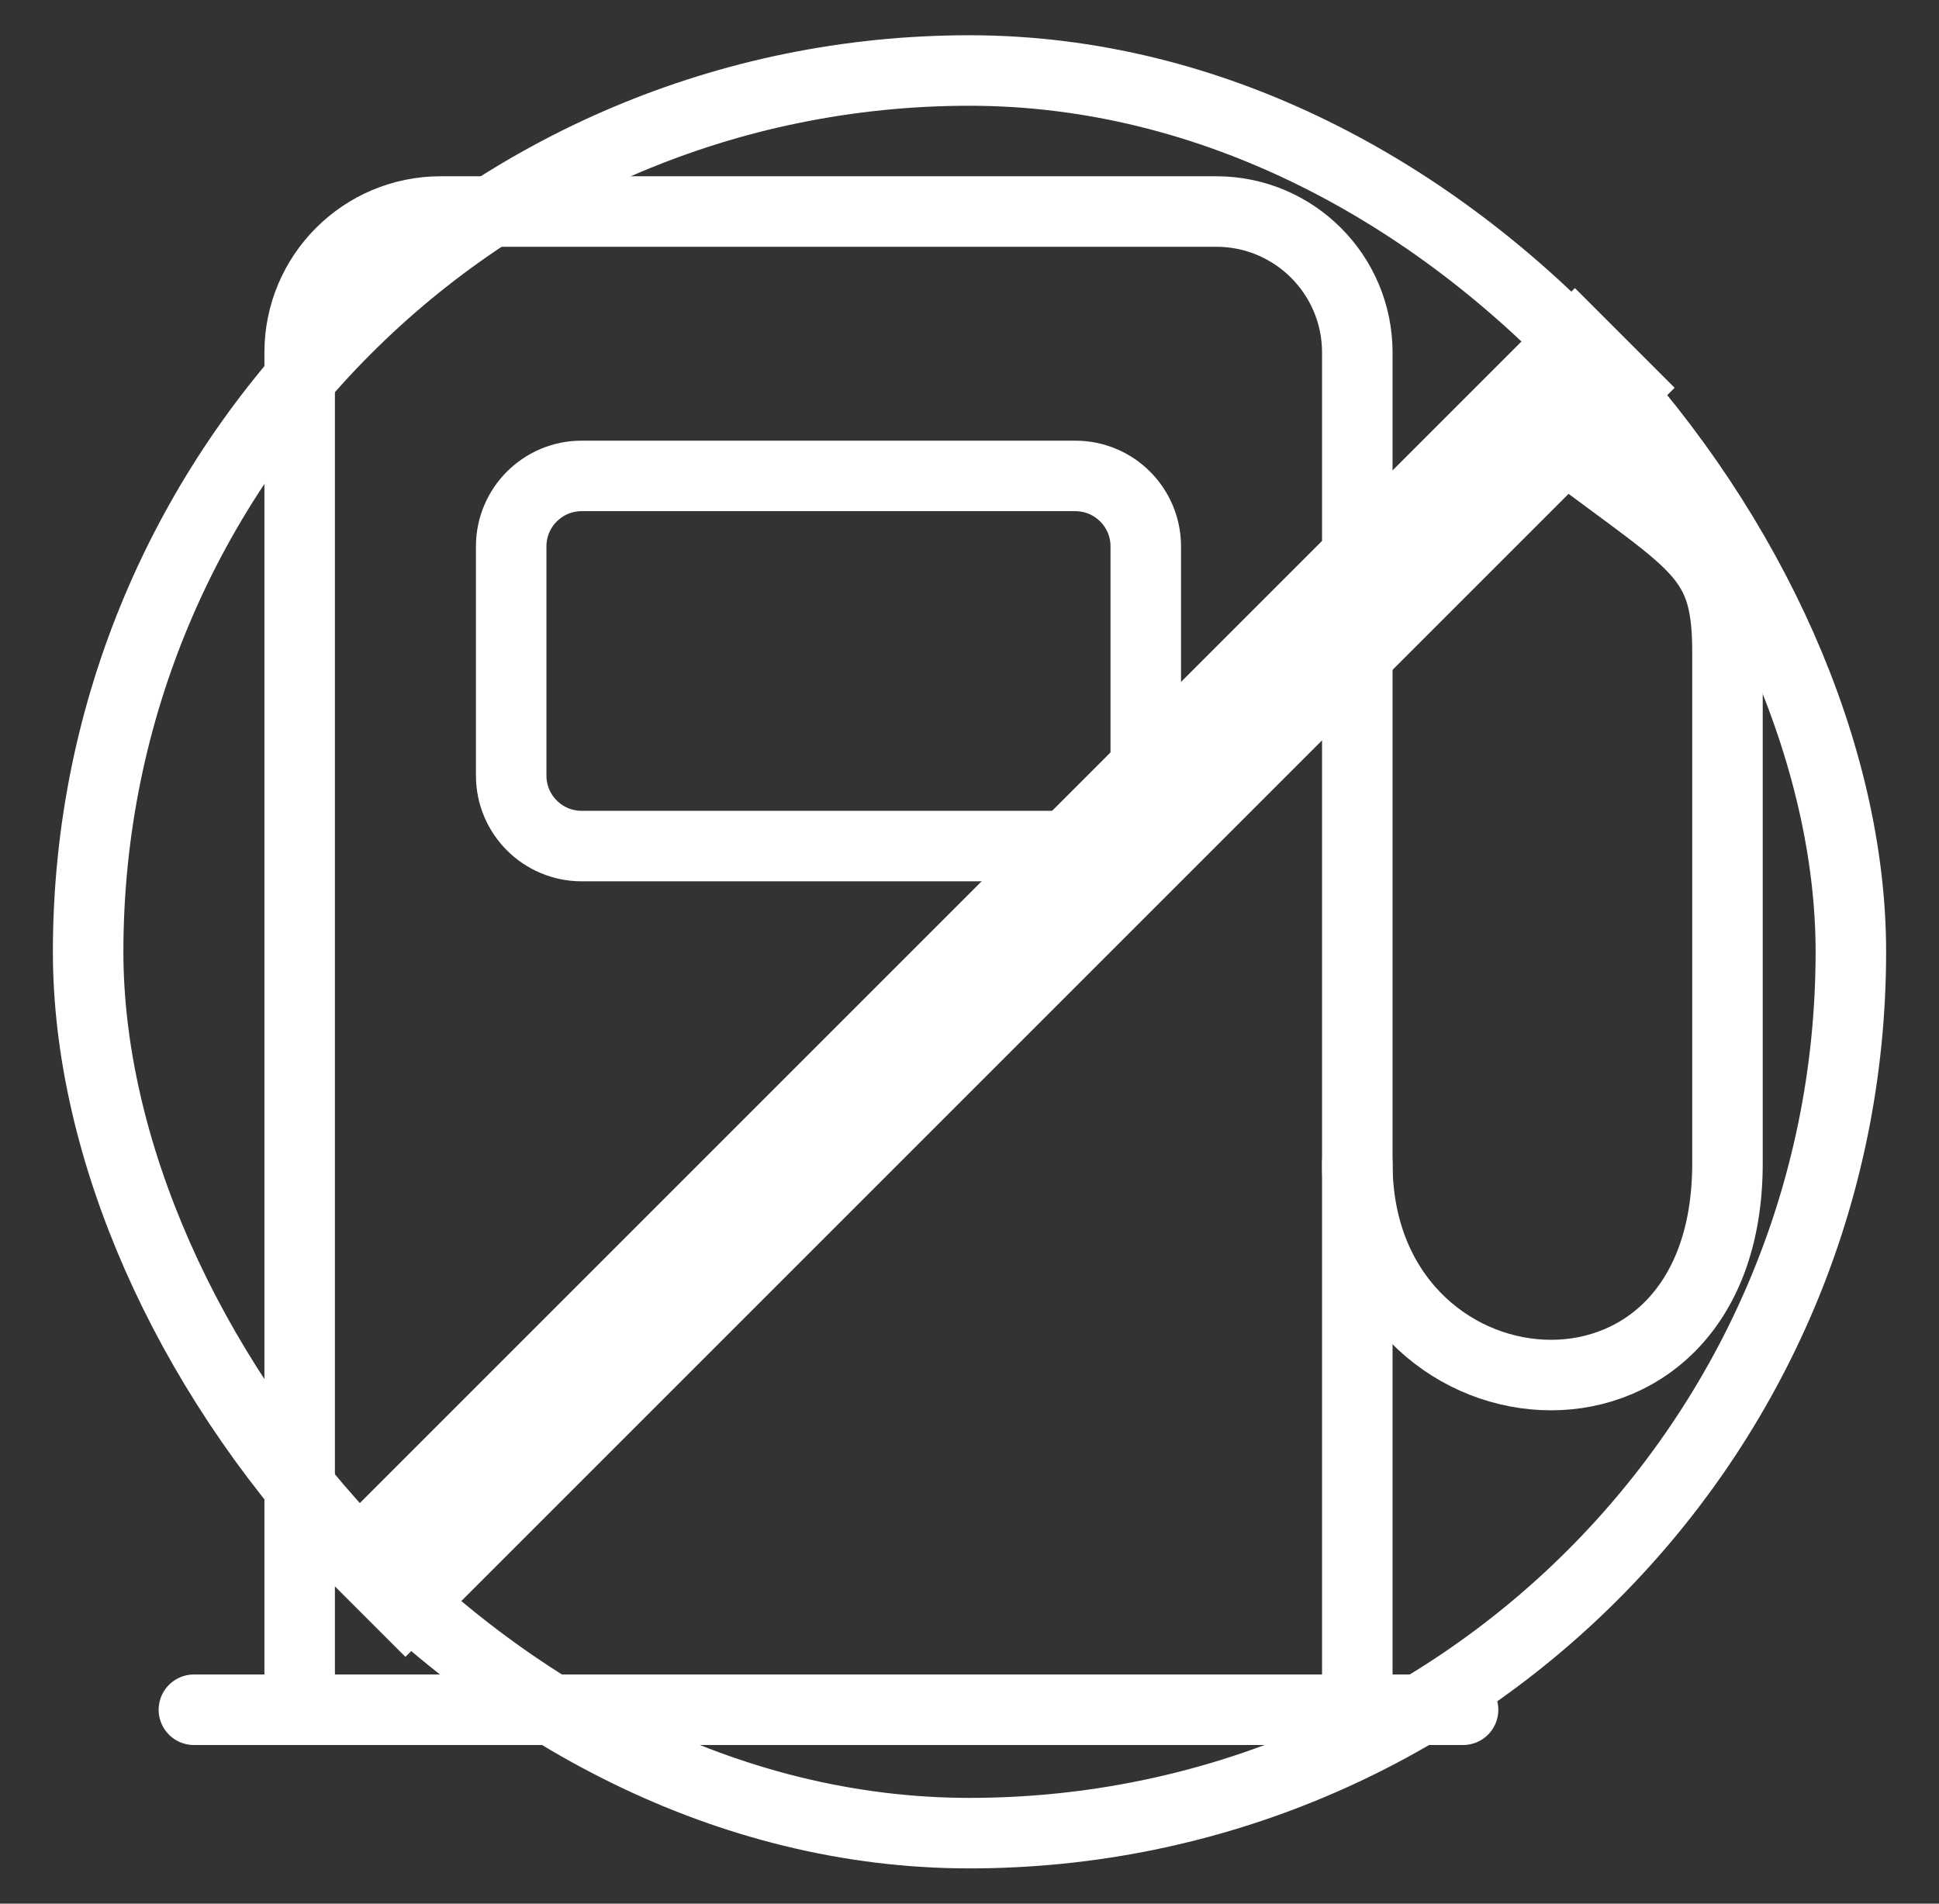 <svg width="55" height="54" viewBox="0 0 55 54" fill="none" xmlns="http://www.w3.org/2000/svg">
<rect x="0" y="0" width="55" height="54" fill="#333333" stroke="none"/>
<path d="M5.5 48.5H8.5M41.5 48.5H38.5M8.5 48.5V10C8.5 7.791 10.291 6 12.5 6H34.5C36.709 6 38.5 7.791 38.5 10V48.5M8.5 48.5H38.5" stroke="white" stroke-width="2" stroke-linecap="round"/>
<path d="M14.5 22V15.5C14.5 14.395 15.395 13.5 16.5 13.5H30.5C31.605 13.5 32.5 14.395 32.5 15.5V22C32.5 23.105 31.605 24 30.5 24H16.5C15.395 24 14.5 23.105 14.5 22Z" stroke="white" stroke-width="2"/>
<path d="M38.5 33C38.5 40.5 49 41.5 49 33C49 27 49 25 49 18.5C49 15.5 48 15.5 43.5 12" stroke="white" stroke-width="2" stroke-linecap="round"/>
<line x1="10.086" y1="45.586" x2="46.086" y2="9.586" stroke="white" stroke-width="4"/>
<rect x="2.5" y="2" width="50" height="50" rx="25" stroke="white" stroke-width="2"/>
</svg>
